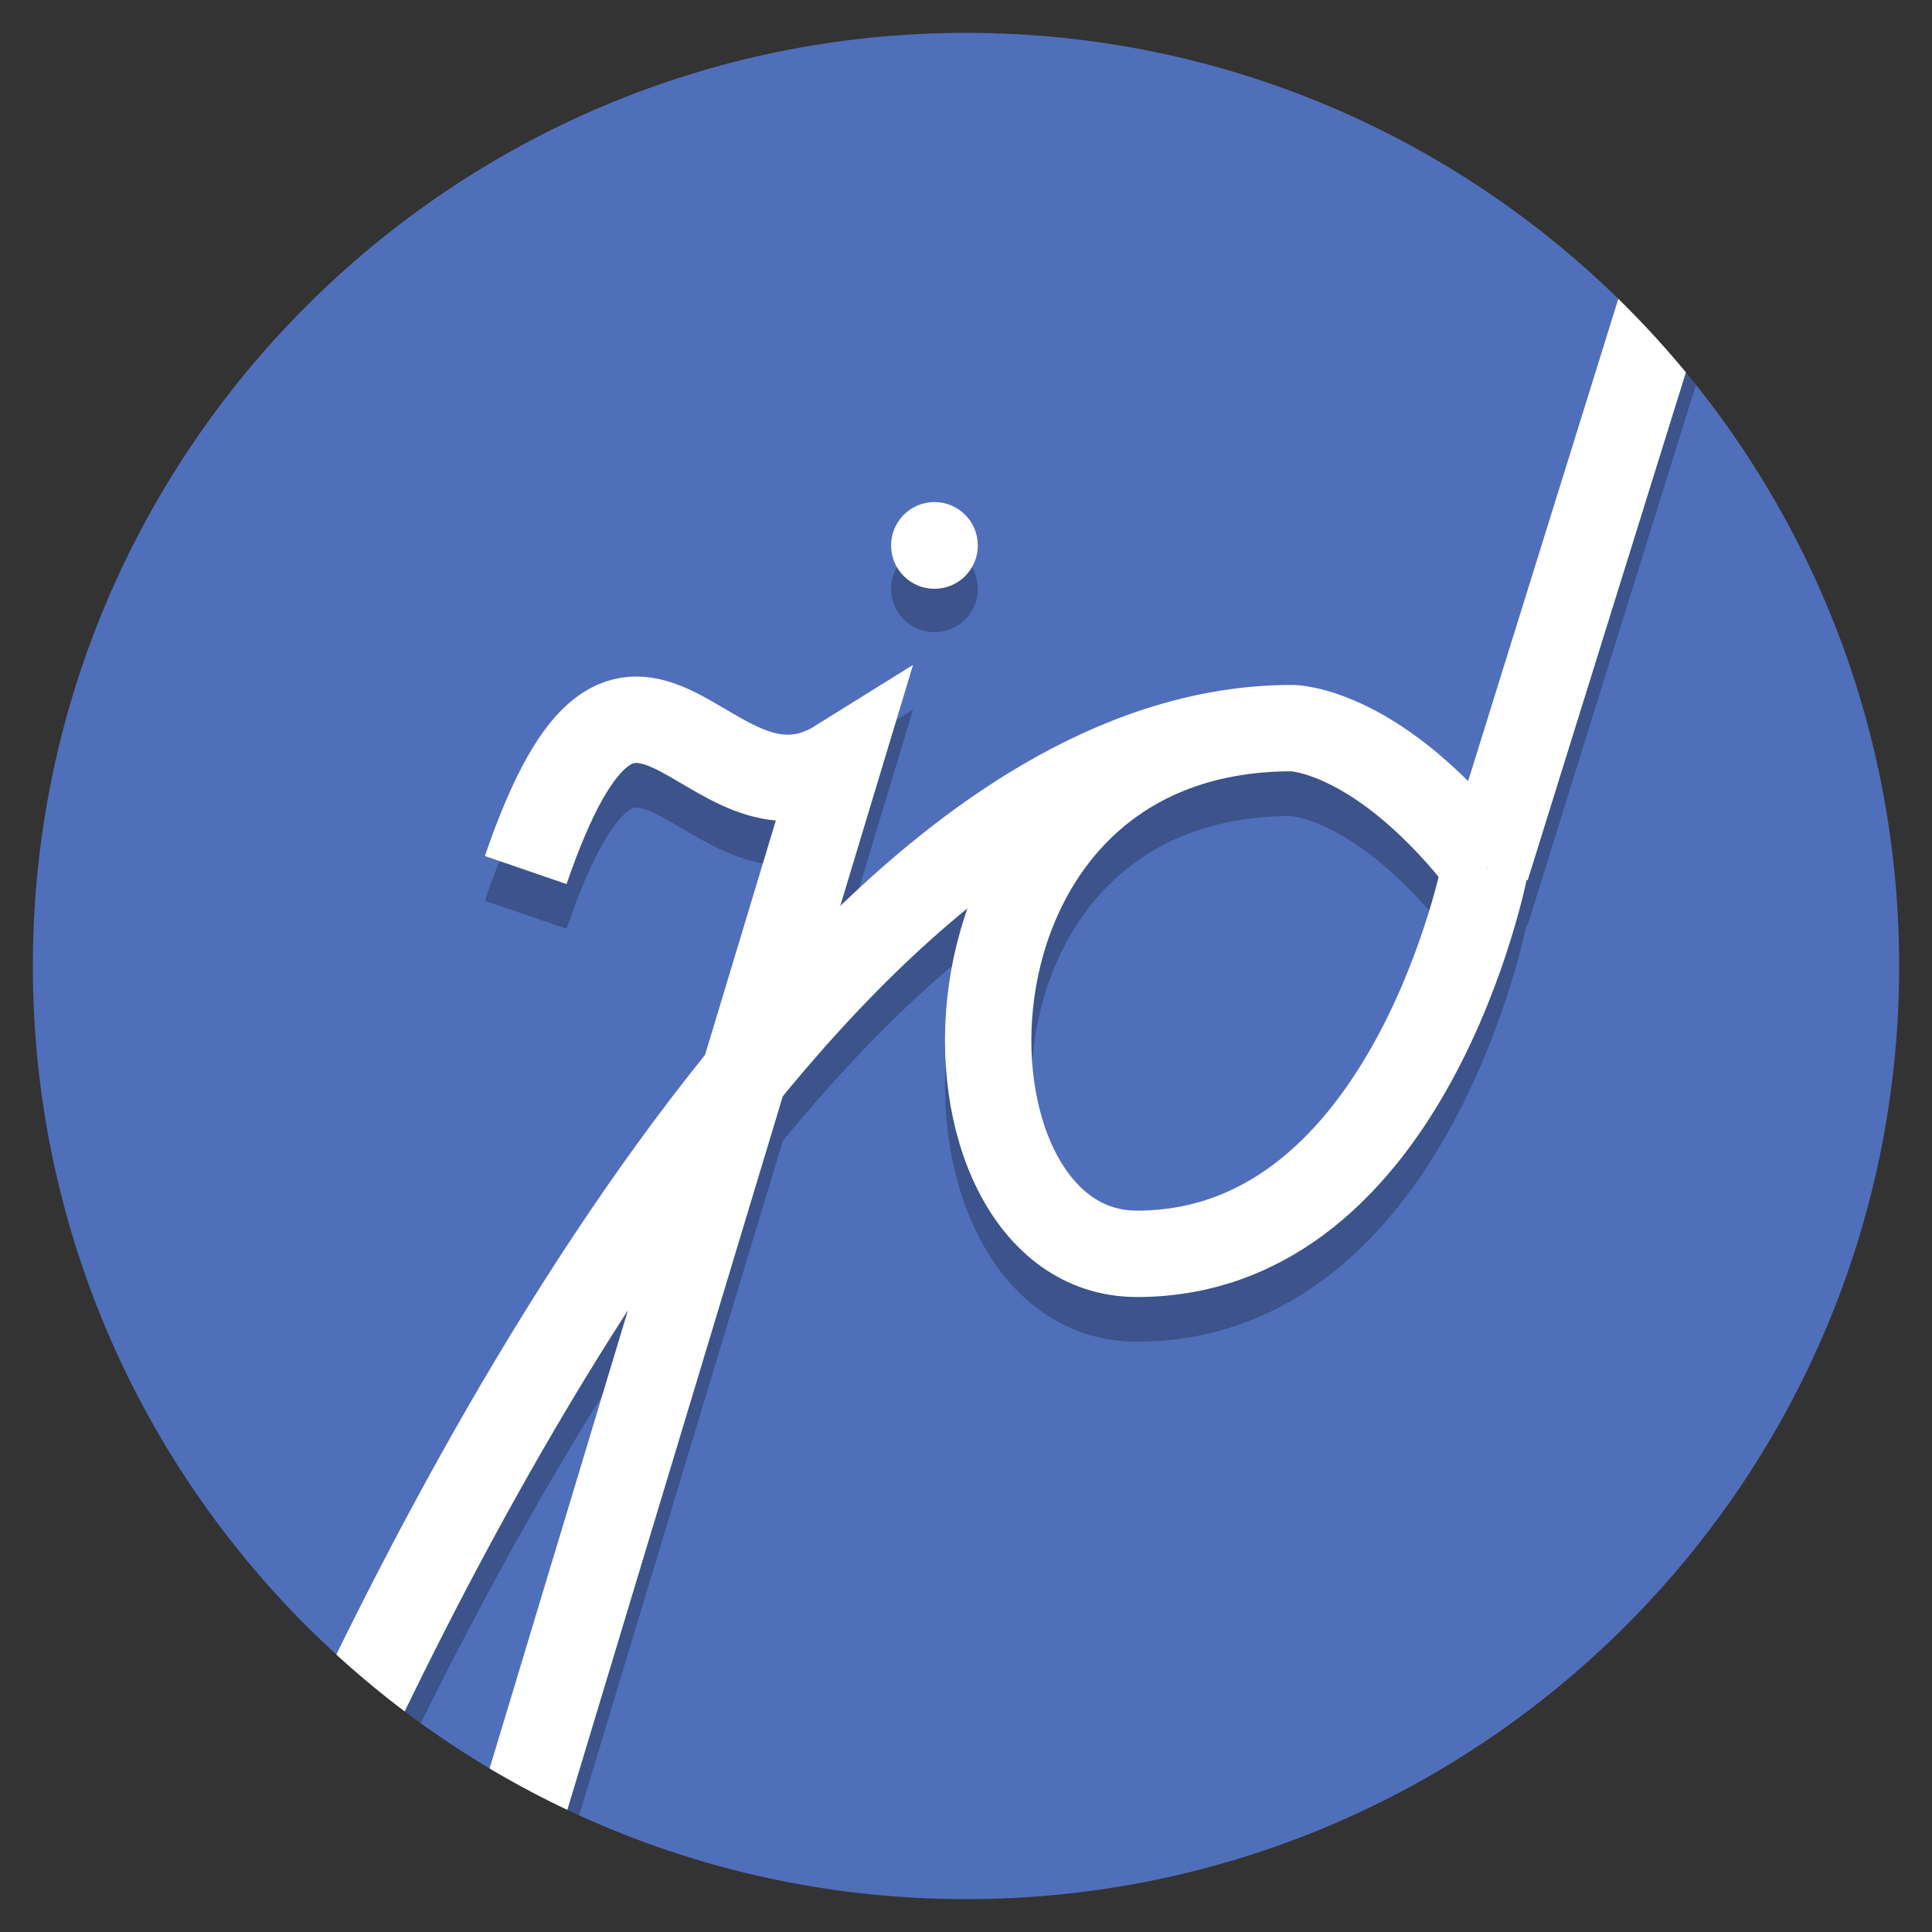<?xml version="1.0" encoding="utf-8"?>
<!-- Generator: Adobe Illustrator 19.0.0, SVG Export Plug-In . SVG Version: 6.00 Build 0)  -->
<svg version="1.1" id="Layer_1" xmlns="http://www.w3.org/2000/svg" xmlns:xlink="http://www.w3.org/1999/xlink" x="0px" y="0px"
	 viewBox="-406 207 147 147" style="enable-background:new -406 207 147 147;" xml:space="preserve">
<rect x="-406" y="207" width="147" height="147" fill="#333333" stroke="none"/>
<style type="text/css">
	.st0{fill:#506FBA;}
	.st1{opacity:0.25;clip-path:url(#SVGID_2_);fill:none;stroke:#000000;stroke-width:6.572;enable-background:new    ;}
	.st2{opacity:0.25;clip-path:url(#SVGID_4_);enable-background:new    ;}
	.st3{clip-path:url(#SVGID_6_);fill:none;stroke:#FFFFFF;stroke-width:6.572;}
	.st4{clip-path:url(#SVGID_8_);fill:#FFFFFF;}
</style>
<g id="Layer_1_1_">
	<path class="st0" d="M-261.5,280.5c0,39.2-31.8,71-71,71s-71-31.8-71-71s31.8-71,71-71S-261.5,241.3-261.5,280.5z"/>
</g>
<g id="Layer_2">
</g>
<g id="Layer_1_copy">
	<g>
		<g>
			<defs>
				<path id="SVGID_1_" d="M-261.5,280.5c0,39.2-31.8,71-71,71s-71-31.8-71-71s31.8-71,71-71S-261.5,241.3-261.5,280.5z"/>
			</defs>
			<clipPath id="SVGID_2_">
				<use xlink:href="#SVGID_1_"  style="overflow:visible;"/>
			</clipPath>
			<path class="st1" d="M-307.7,265.8c-35.1,0-65.4,61-76.4,86.3c-15,34.5,4.4,27.2,15.3,4.4l26.6-88.1
				c-10.1,6.3-15.6-15.7-23.8,8.2 M-307.7,265.8c-28.8,0-28.2,40-11.8,40c20.8,0,26.5-29.4,26.5-29.4 M-307.7,265.8
				c0,0,6.6,0,14.8,10.6 M-265.8,189.4l-27.1,87"/>
		</g>
		<g>
			<defs>
				<path id="SVGID_3_" d="M-261.5,280.5c0,39.2-31.8,71-71,71s-71-31.8-71-71s31.8-71,71-71S-261.5,241.3-261.5,280.5z"/>
			</defs>
			<clipPath id="SVGID_4_">
				<use xlink:href="#SVGID_3_"  style="overflow:visible;"/>
			</clipPath>
			<circle class="st2" cx="-334.9" cy="251.8" r="3.3"/>
		</g>
		<g>
			<defs>
				<path id="SVGID_5_" d="M-261.5,280.5c0,39.2-31.8,71-71,71s-71-31.8-71-71s31.8-71,71-71S-261.5,241.3-261.5,280.5z"/>
			</defs>
			<clipPath id="SVGID_6_">
				<use xlink:href="#SVGID_5_"  style="overflow:visible;"/>
			</clipPath>
			<path class="st3" d="M-307.7,262.4c-35.1,0-65.4,61-76.4,86.3c-15,34.5,4.4,27.2,15.3,4.4l26.6-88.1
				c-10.1,6.3-15.6-15.7-23.8,8.2 M-307.7,262.4c-28.8,0-28.2,40-11.8,40c20.8,0,26.5-29.4,26.5-29.4 M-307.7,262.4
				c0,0,6.6,0,14.8,10.6 M-265.8,186l-27.1,87"/>
		</g>
		<g>
			<defs>
				<path id="SVGID_7_" d="M-261.5,280.5c0,39.2-31.8,71-71,71s-71-31.8-71-71s31.8-71,71-71S-261.5,241.3-261.5,280.5z"/>
			</defs>
			<clipPath id="SVGID_8_">
				<use xlink:href="#SVGID_7_"  style="overflow:visible;"/>
			</clipPath>
			<circle class="st4" cx="-334.9" cy="248.5" r="3.3"/>
		</g>
	</g>
</g>
</svg>

